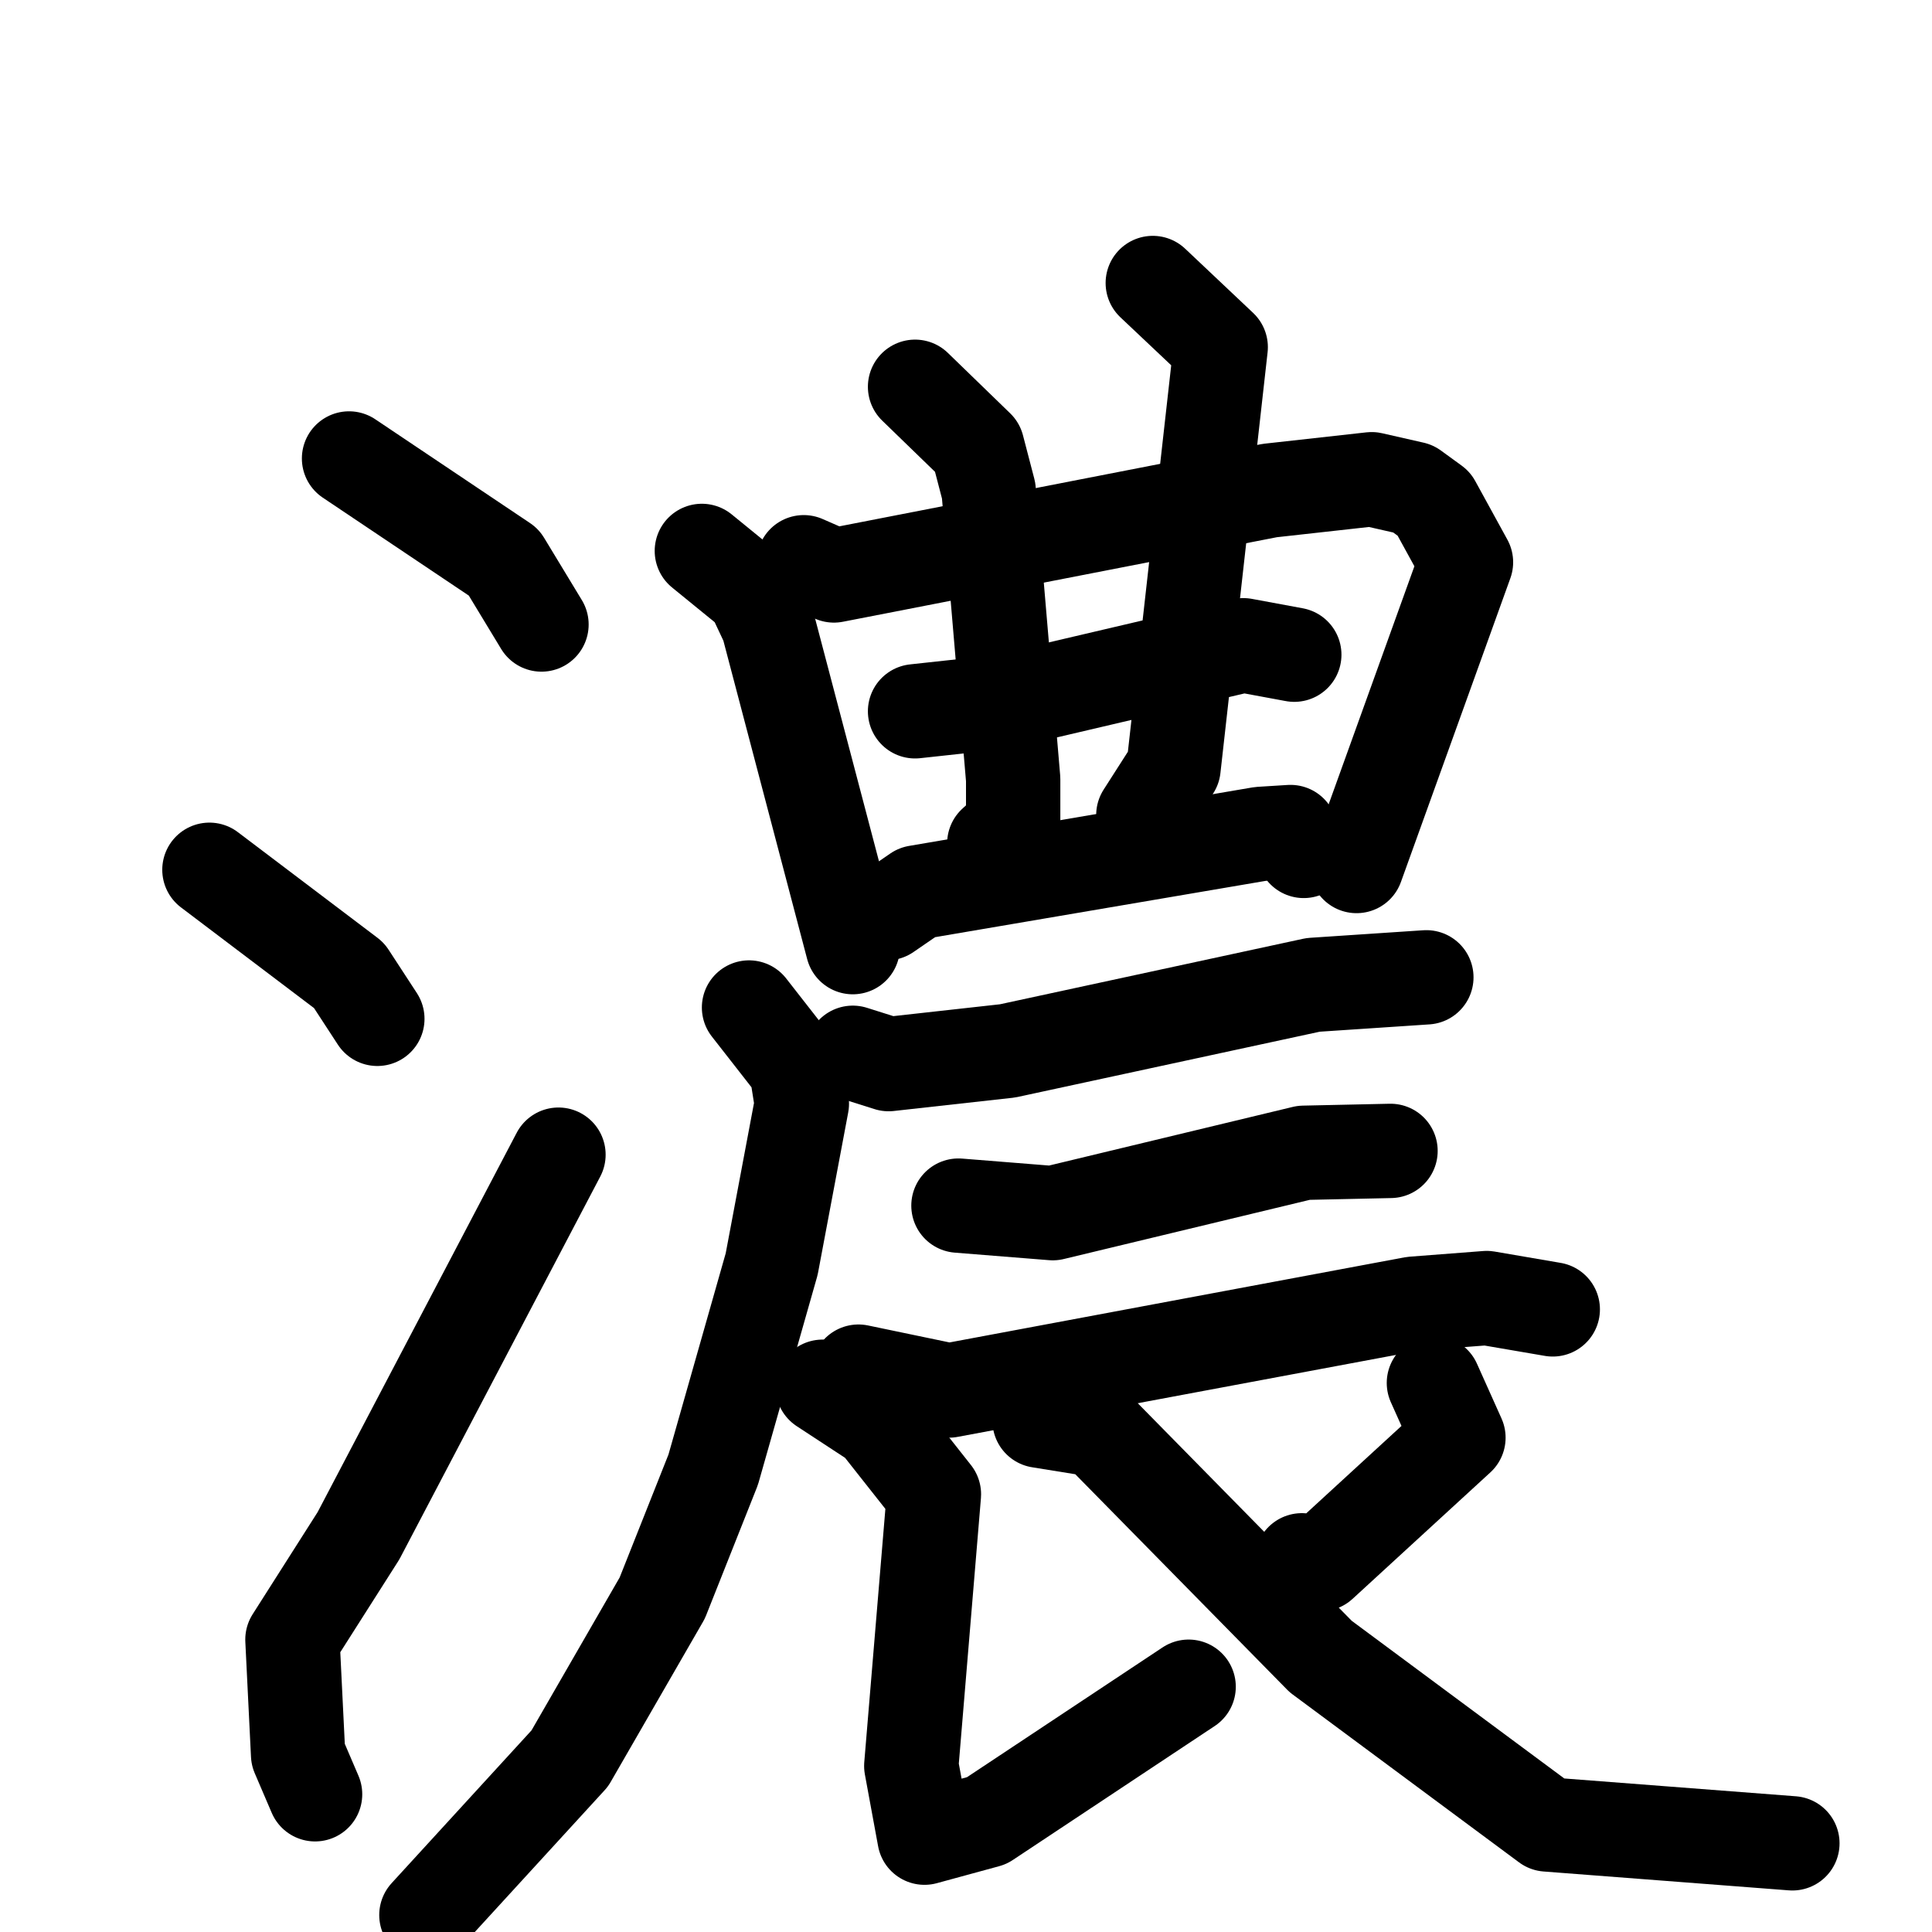 <svg xmlns="http://www.w3.org/2000/svg" viewBox="0 0 1024 1024">
  <g style="fill:none;stroke:#000000;stroke-width:50;stroke-linecap:round;stroke-linejoin:round;" transform="scale(1, 1) translate(0, 0)">
    <path d="M 185.0,243.0 L 267.0,298.0 L 287.0,331.0"/>
    <path d="M 111.0,461.0 L 185.0,517.0 L 200.0,540.0"/>
    <path d="M 167.0,951.0 L 158.0,930.0 L 155.0,869.0 L 190.0,814.0 L 296.0,612.0"/>
    <path d="M 372.0,292.0 L 399.0,314.0 L 407.0,331.0 L 452.0,502.0"/>
    <path d="M 426.0,298.0 L 442.0,305.0 L 673.0,260.0 L 727.0,254.0 L 749.0,259.0 L 760.0,267.0 L 777.0,298.0 L 719.0,459.0"/>
    <path d="M 485.0,377.0 L 531.0,372.0 L 659.0,342.0 L 686.0,347.0"/>
    <path d="M 485.0,205.0 L 518.0,237.0 L 524.0,260.0 L 537.0,413.0 L 537.0,438.0 L 527.0,447.0"/>
    <path d="M 611.0,150.0 L 647.0,184.0 L 622.0,407.0 L 606.0,432.0"/>
    <path d="M 470.0,484.0 L 486.0,473.0 L 668.0,442.0 L 684.0,441.0 L 691.0,451.0"/>
    <path d="M 452.0,558.0 L 471.0,564.0 L 534.0,557.0 L 696.0,522.0 L 756.0,518.0"/>
    <path d="M 397.0,534.0 L 422.0,566.0 L 425.0,585.0 L 409.0,670.0 L 378.0,779.0 L 351.0,847.0 L 302.0,932.0 L 226.0,1015.0"/>
    <path d="M 508.0,639.0 L 558.0,643.0 L 691.0,611.0 L 737.0,610.0"/>
    <path d="M 455.0,727.0 L 503.0,737.0 L 749.0,691.0 L 788.0,688.0 L 823.0,694.0"/>
    <path d="M 436.0,735.0 L 465.0,754.0 L 495.0,792.0 L 483.0,936.0 L 490.0,974.0 L 523.0,965.0 L 630.0,894.0"/>
    <path d="M 760.0,733.0 L 773.0,762.0 L 700.0,829.0 L 690.0,827.0"/>
    <path d="M 551.0,753.0 L 582.0,758.0 L 700.0,878.0 L 820.0,967.0 L 950.0,977.0"/>
  </g>
</svg>
